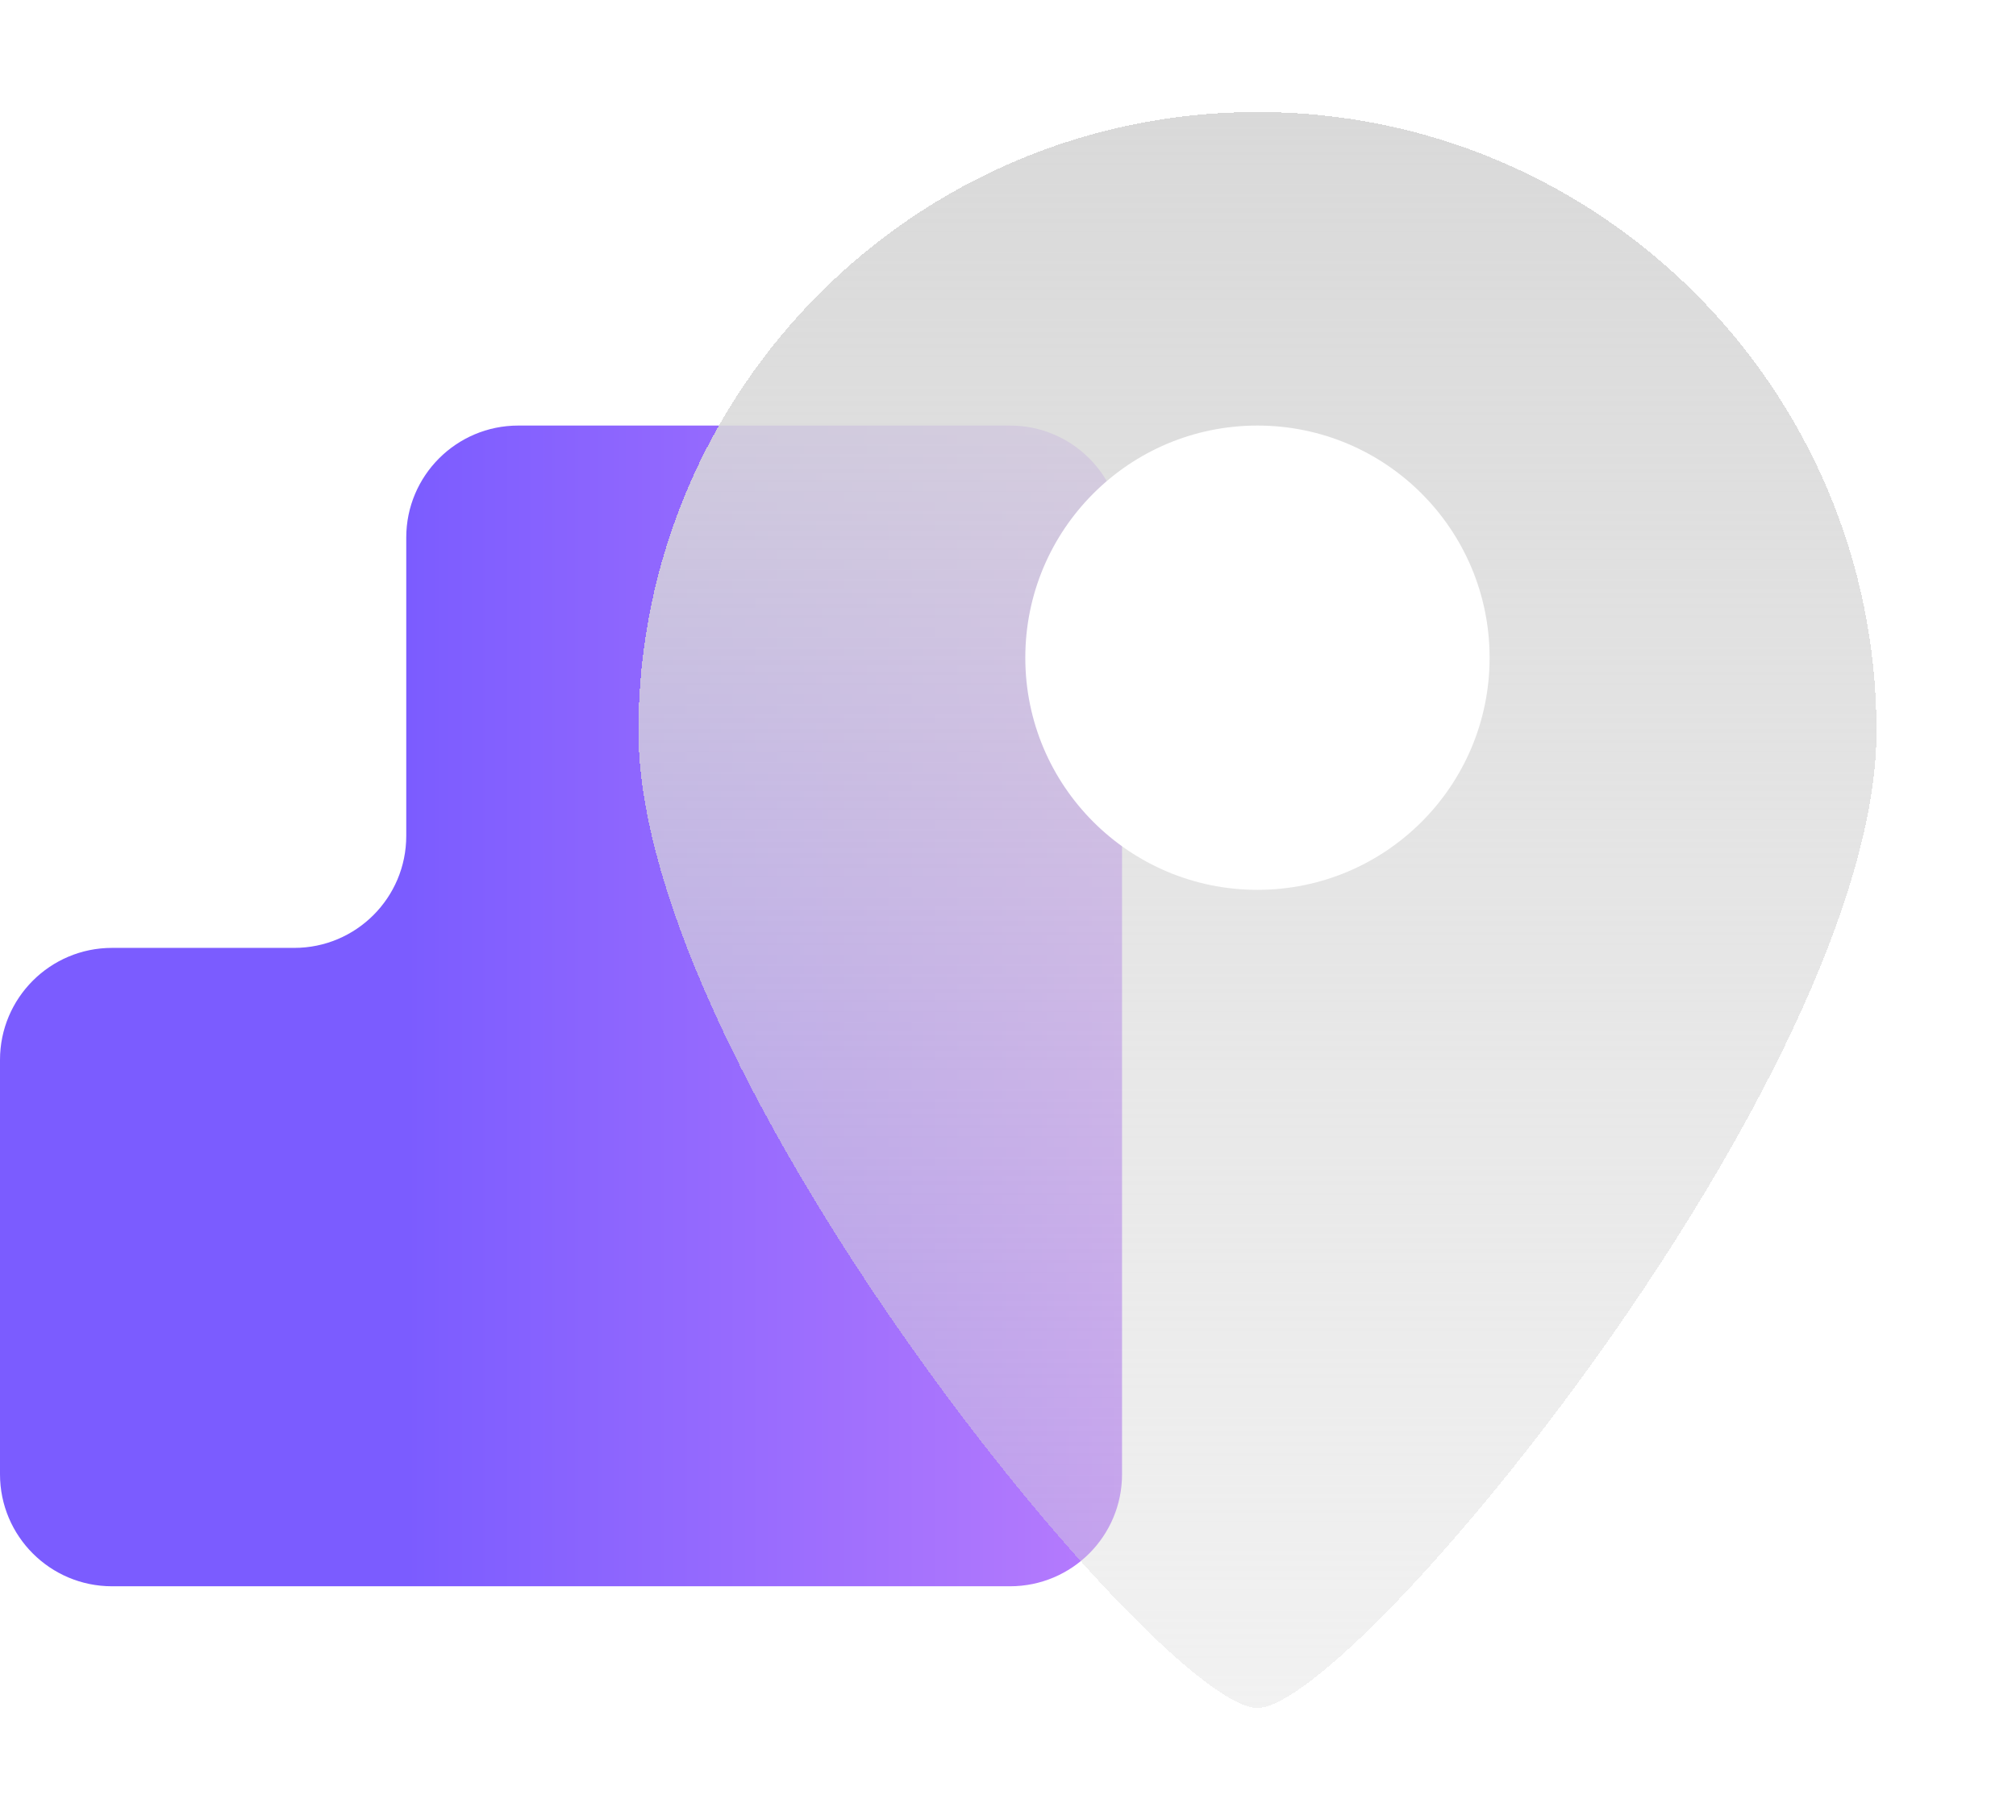 <svg width="72" height="65" viewBox="0 0 72 65" fill="none" xmlns="http://www.w3.org/2000/svg">
  <path
    d="M14.509 19.199C14.509 16.99 16.3 15.199 18.509 15.199H36.073C38.282 15.199 40.073 16.99 40.073 19.199V52.654C40.073 54.863 38.282 56.654 36.073 56.654H4C1.791 56.654 2.28882e-05 54.863 2.28882e-05 52.654V37.854C2.28882e-05 35.645 1.791 33.854 4 33.854H10.509C12.718 33.854 14.509 32.063 14.509 29.854V19.199Z"
    fill="url(#paint0_linear_165474_1899)" />
  <g filter="url(#filter0_bd_165474_1899)">
    <path
      d="M67.018 22.109C67.018 34.32 48.363 57 44.909 57C41.454 57 22.8 34.32 22.8 22.109C22.8 9.899 32.698 0 44.909 0C57.119 0 67.018 9.899 67.018 22.109Z"
      fill="url(#paint1_linear_165474_1899)" shape-rendering="crispEdges" />
  </g>
  <circle cx="44.909" cy="23.49" r="8.291" fill="white" />
  <defs>
    <filter id="filter0_bd_165474_1899" x="18.8" y="-4" width="52.218" height="69"
      filterUnits="userSpaceOnUse" color-interpolation-filters="sRGB">
      <feFlood flood-opacity="0" result="BackgroundImageFix" />
      <feGaussianBlur in="BackgroundImageFix" stdDeviation="2" />
      <feComposite in2="SourceAlpha" operator="in" result="effect1_backgroundBlur_165474_1899" />
      <feColorMatrix in="SourceAlpha" type="matrix" values="0 0 0 0 0 0 0 0 0 0 0 0 0 0 0 0 0 0 127 0"
        result="hardAlpha" />
      <feOffset dy="4" />
      <feGaussianBlur stdDeviation="2" />
      <feComposite in2="hardAlpha" operator="out" />
      <feColorMatrix type="matrix" values="0 0 0 0 0 0 0 0 0 0 0 0 0 0 0 0 0 0 0.25 0" />
      <feBlend mode="normal" in2="effect1_backgroundBlur_165474_1899"
        result="effect2_dropShadow_165474_1899" />
      <feBlend mode="normal" in="SourceGraphic" in2="effect2_dropShadow_165474_1899" result="shape" />
    </filter>
    <linearGradient id="paint0_linear_165474_1899" x1="44.218" y1="17.963" x2="5.873" y2="17.963"
      gradientUnits="userSpaceOnUse">
      <stop stop-color="#C181FC" />
      <stop offset="0.775" stop-color="#7B5CFF" />
    </linearGradient>
    <linearGradient id="paint1_linear_165474_1899" x1="44.909" y1="0" x2="44.909" y2="57"
      gradientUnits="userSpaceOnUse">
      <stop stop-color="#D9D9D9" />
      <stop offset="1" stop-color="#D9D9D9" stop-opacity="0.35" />
    </linearGradient>
  </defs>
</svg>
